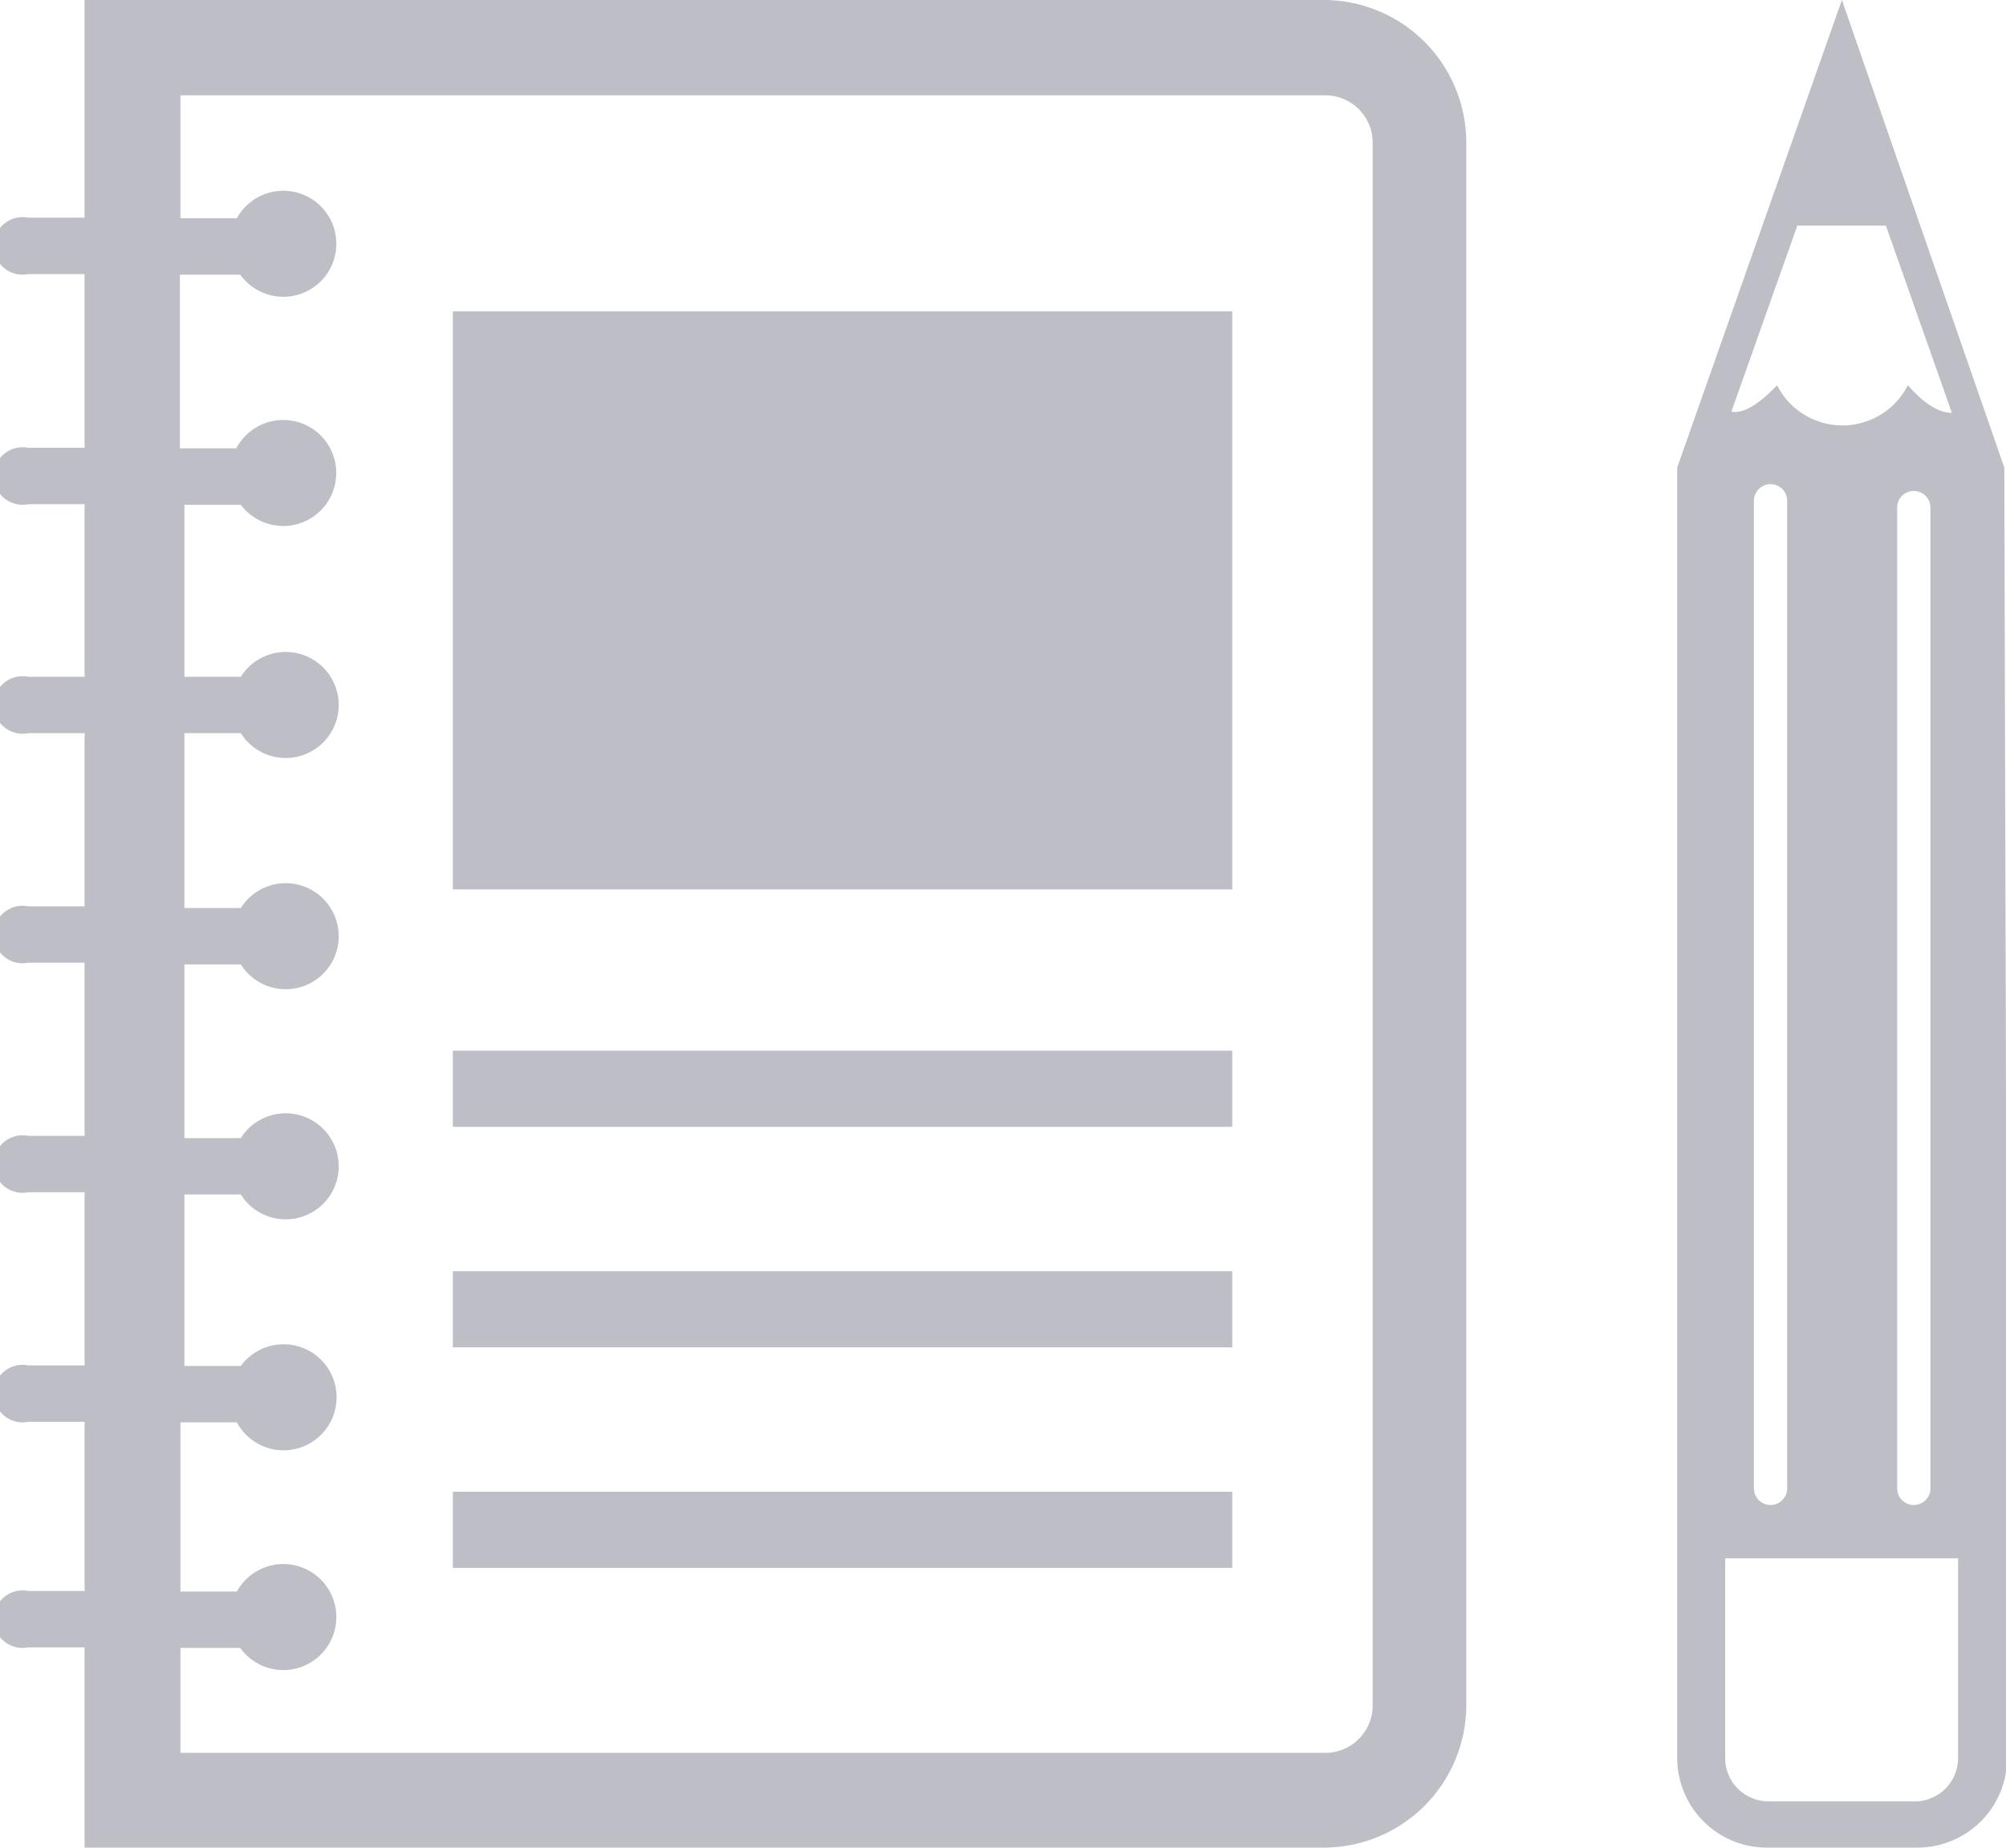 <svg xmlns="http://www.w3.org/2000/svg" width="35.57px" height="32.77px" viewBox="0 0 35.57 32.77"><path fill="#bebfc6" d="M35.54,8.29h0L32.66,0,29.74,8.29h0V26.78h0v4.39a1.59,1.59,0,0,0,1.59,1.59H34a1.59,1.59,0,0,0,1.59-1.59V26.78h0ZM33.44,4l1.17,3.32c-.18,0-.44-.1-.78-.49a1.3,1.3,0,0,1-2.32,0c-.38.4-.63.5-.81.47L31.87,4ZM31.1,26.39V8.88a.29.29,0,1,1,.59,0V26.39a.29.29,0,1,1-.59,0Zm2.54,0V9a.29.29,0,1,1,.59,0V26.39a.29.29,0,1,1-.59,0ZM34,31.94H31.36a.77.77,0,0,1-.77-.77V27.63h4.13v3.55A.77.77,0,0,1,34,31.94Z"/><path fill="#bebfc6" d="M23.5,0h-22V3.86h-1a.51.51,0,1,0,0,1h1V7.94h-1a.51.51,0,1,0,0,1h1V12h-1a.51.51,0,1,0,0,1h1v3.07h-1a.51.51,0,1,0,0,1h1v3.07h-1a.51.51,0,1,0,0,1h1v3.07h-1a.51.51,0,1,0,0,1h1v3h-1a.51.51,0,1,0,0,1h1v3.55h22A2.53,2.53,0,0,0,26,30.24V2.53A2.53,2.53,0,0,0,23.5,0Zm.84,30.24a.84.84,0,0,1-.84.84H3.2V29.22H4.26a.94.94,0,1,0-.06-1h-1v-3h1a.94.94,0,1,0,.07-1h-1V21.18h1a.94.94,0,1,0,0-1h-1V17.1h1a.94.94,0,1,0,0-1h-1V13h1a.94.94,0,1,0,0-1h-1V8.95H4.27a.94.94,0,1,0-.08-1h-1V4.87H4.26a.94.94,0,1,0-.06-1h-1V1.69H23.5a.84.84,0,0,1,.84.84Z"/><rect fill="#bebfc6" x="8.03" y="5.52" width="13.82" height="10.25"/><rect fill="#bebfc6" x="8.03" y="18.63" width="13.82" height="1.35"/><rect fill="#bebfc6" x="8.03" y="22.54" width="13.82" height="1.35"/><rect fill="#bebfc6" x="8.03" y="26.45" width="13.82" height="1.35"/></svg>